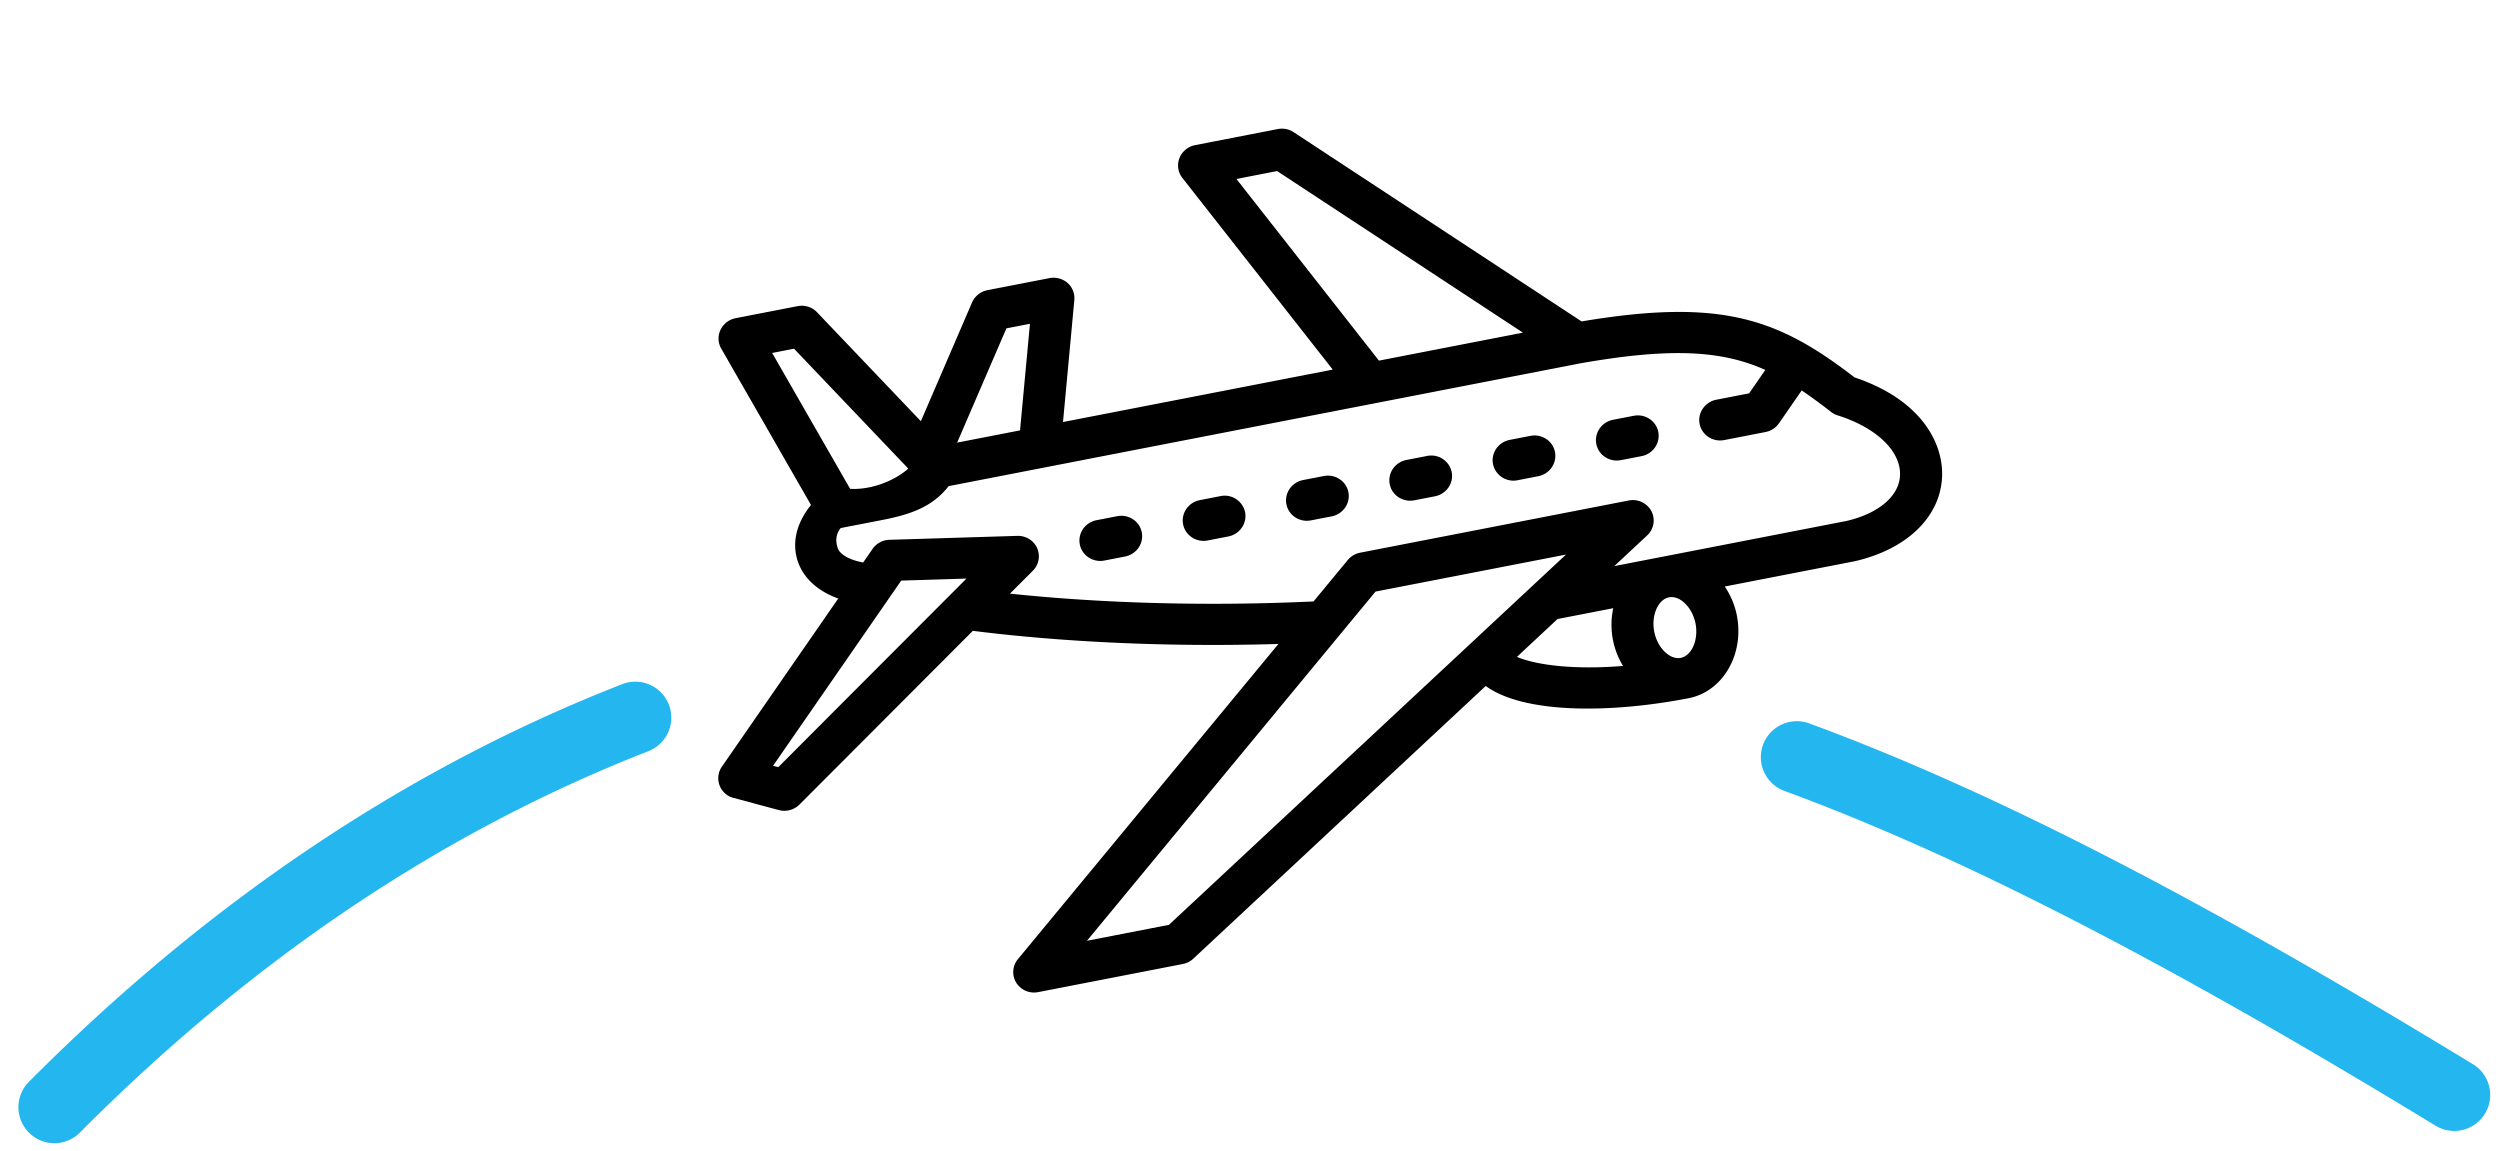 <svg width="139" height="64" viewBox="0 0 139 64" xmlns="http://www.w3.org/2000/svg"><title>Artboard</title><g fill="none" fill-rule="evenodd"><path d="M40.138 42.625l6.468-9.347c-1.101-.397-1.898-1.092-2.228-2.011-.374-1.04-.113-2.168.713-3.19l-4.992-8.698a1.12 1.12 0 0 1-.038-1.041c.16-.335.473-.575.841-.647l3.446-.67c.397-.077.803.051 1.077.338l5.775 6.06 2.845-6.6c.154-.354.476-.611.86-.686l3.446-.67c.36-.07.732.03 1.004.269.271.239.412.589.378.947l-.63 6.786 14.998-2.915-8.362-10.659a1.12 1.12 0 0 1-.161-1.101c.145-.37.475-.644.873-.721l4.595-.894c.304-.059.62.002.876.171l16.014 10.525c7.805-1.31 10.953-.143 15.176 3.113 3.724 1.246 4.958 3.674 4.866 5.554-.111 2.213-1.95 3.997-4.843 4.665l-7.238 1.407c.314.47.555 1.01.673 1.615.42 2.165-.783 4.226-2.683 4.596-4.37.849-9.161.867-11.282-.68l-16.256 15.16a1.191 1.191 0 0 1-.585.298l-8.041 1.563a1.17 1.17 0 0 1-1.222-.527 1.127 1.127 0 0 1 .097-1.309L71.08 35.804c-7.673.228-13.643-.306-16.989-.73l-9.637 9.656a1.193 1.193 0 0 1-1.153.31l-2.515-.676a1.129 1.129 0 0 1-.648-1.739zm4.01-23.237l-1.216.237 4.335 7.554c1.108.067 2.42-.404 3.234-1.124l-6.353-6.667zm11.808-1.131l-2.739 6.352 3.497-.68.551-5.927-1.31.255zm15.05-8.746l-2.26.44 7.923 10.1 8.005-1.556L71.006 9.51zm22.445 27.066c.612-.119.996-1.01.821-1.905-.174-.896-.863-1.579-1.475-1.46-.613.12-.996 1.01-.822 1.906.174.896.865 1.578 1.476 1.46zm-3.212.449a4.413 4.413 0 0 1-.543-3.21l-3.097.601-2.256 2.104c.889.392 2.909.75 5.896.505zM60.435 52.307l4.558-.886 22.076-20.587-10.59 2.058-16.044 19.415zm12.597-18.866l1.904-2.303c.174-.211.417-.355.688-.408l14.934-2.903a1.17 1.17 0 0 1 1.26.592 1.13 1.13 0 0 1-.24 1.354l-1.825 1.703 2.605-.507h.005l10.295-2.002c1.783-.411 2.926-1.377 2.983-2.52.066-1.35-1.295-2.666-3.47-3.353a1.179 1.179 0 0 1-.364-.19 29.053 29.053 0 0 0-1.633-1.195l-1.262 1.824a1.195 1.195 0 0 1-.75.488l-2.297.447c-.634.123-1.246-.28-1.366-.899-.12-.619.296-1.221.93-1.345l1.822-.354.901-1.302c-2.392-1.069-5.188-1.263-10.27-.369l-35.137 6.83c-.902 1.155-2.109 1.574-3.7 1.884l-2.298.446c-.34.4-.26.855-.162 1.133.112.311.596.634 1.407.783l.522-.754c.212-.307.56-.497.94-.508l7.111-.218c.475-.014.91.255 1.1.68a1.13 1.13 0 0 1-.24 1.259l-1.271 1.273c3.766.396 9.63.769 16.878.434zm-29.76 9.213l10.463-10.485-3.627.112-7.125 10.295.29.078z" fill="#000"/><path d="M89.686 23.34l1.148-.222c.634-.124 1.247.279 1.367.898.12.619-.297 1.222-.93 1.345l-1.15.223c-.633.123-1.246-.28-1.366-.898-.12-.62.297-1.222.93-1.345zm-5.744 1.117l1.149-.223c.634-.123 1.246.28 1.366.898.12.62-.296 1.222-.93 1.345l-1.149.224a1.158 1.158 0 0 1-1.367-.899c-.12-.619.297-1.221.931-1.345zm-5.744 1.117l1.15-.224a1.158 1.158 0 0 1 1.366.899c.12.619-.297 1.221-.93 1.345l-1.15.223c-.634.123-1.246-.28-1.366-.898-.12-.62.296-1.222.93-1.345zm-5.743 1.116l1.148-.223c.634-.123 1.247.28 1.367.898.12.62-.296 1.222-.93 1.345l-1.15.223c-.633.124-1.246-.279-1.366-.898-.12-.619.297-1.222.93-1.345zm-5.744 1.117l1.149-.224a1.158 1.158 0 0 1 1.367.899c.12.619-.297 1.221-.931 1.345l-1.149.223c-.634.123-1.246-.28-1.366-.898-.12-.62.296-1.222.93-1.345zm-5.744 1.116l1.15-.223c.633-.123 1.246.28 1.366.898.12.62-.297 1.222-.93 1.345l-1.15.223c-.633.124-1.246-.279-1.366-.898-.12-.62.296-1.222.93-1.345z" fill="#000"/><path d="M4.418 62.995c9.558-9.614 20.154-16.755 31.648-21.236a2 2 0 0 0-1.452-3.727C22.583 42.722 11.52 50.177 1.582 60.175a2 2 0 0 0 2.836 2.82z" fill="#24B6EF" fill-rule="nonzero"/><path d="M99.204 43.972c9.814 3.61 21.108 9.411 36.22 18.62a2 2 0 0 0 2.081-3.416c-15.315-9.332-26.825-15.244-36.92-18.958a2 2 0 0 0-1.381 3.754z" fill="#24B6EF"/></g></svg>